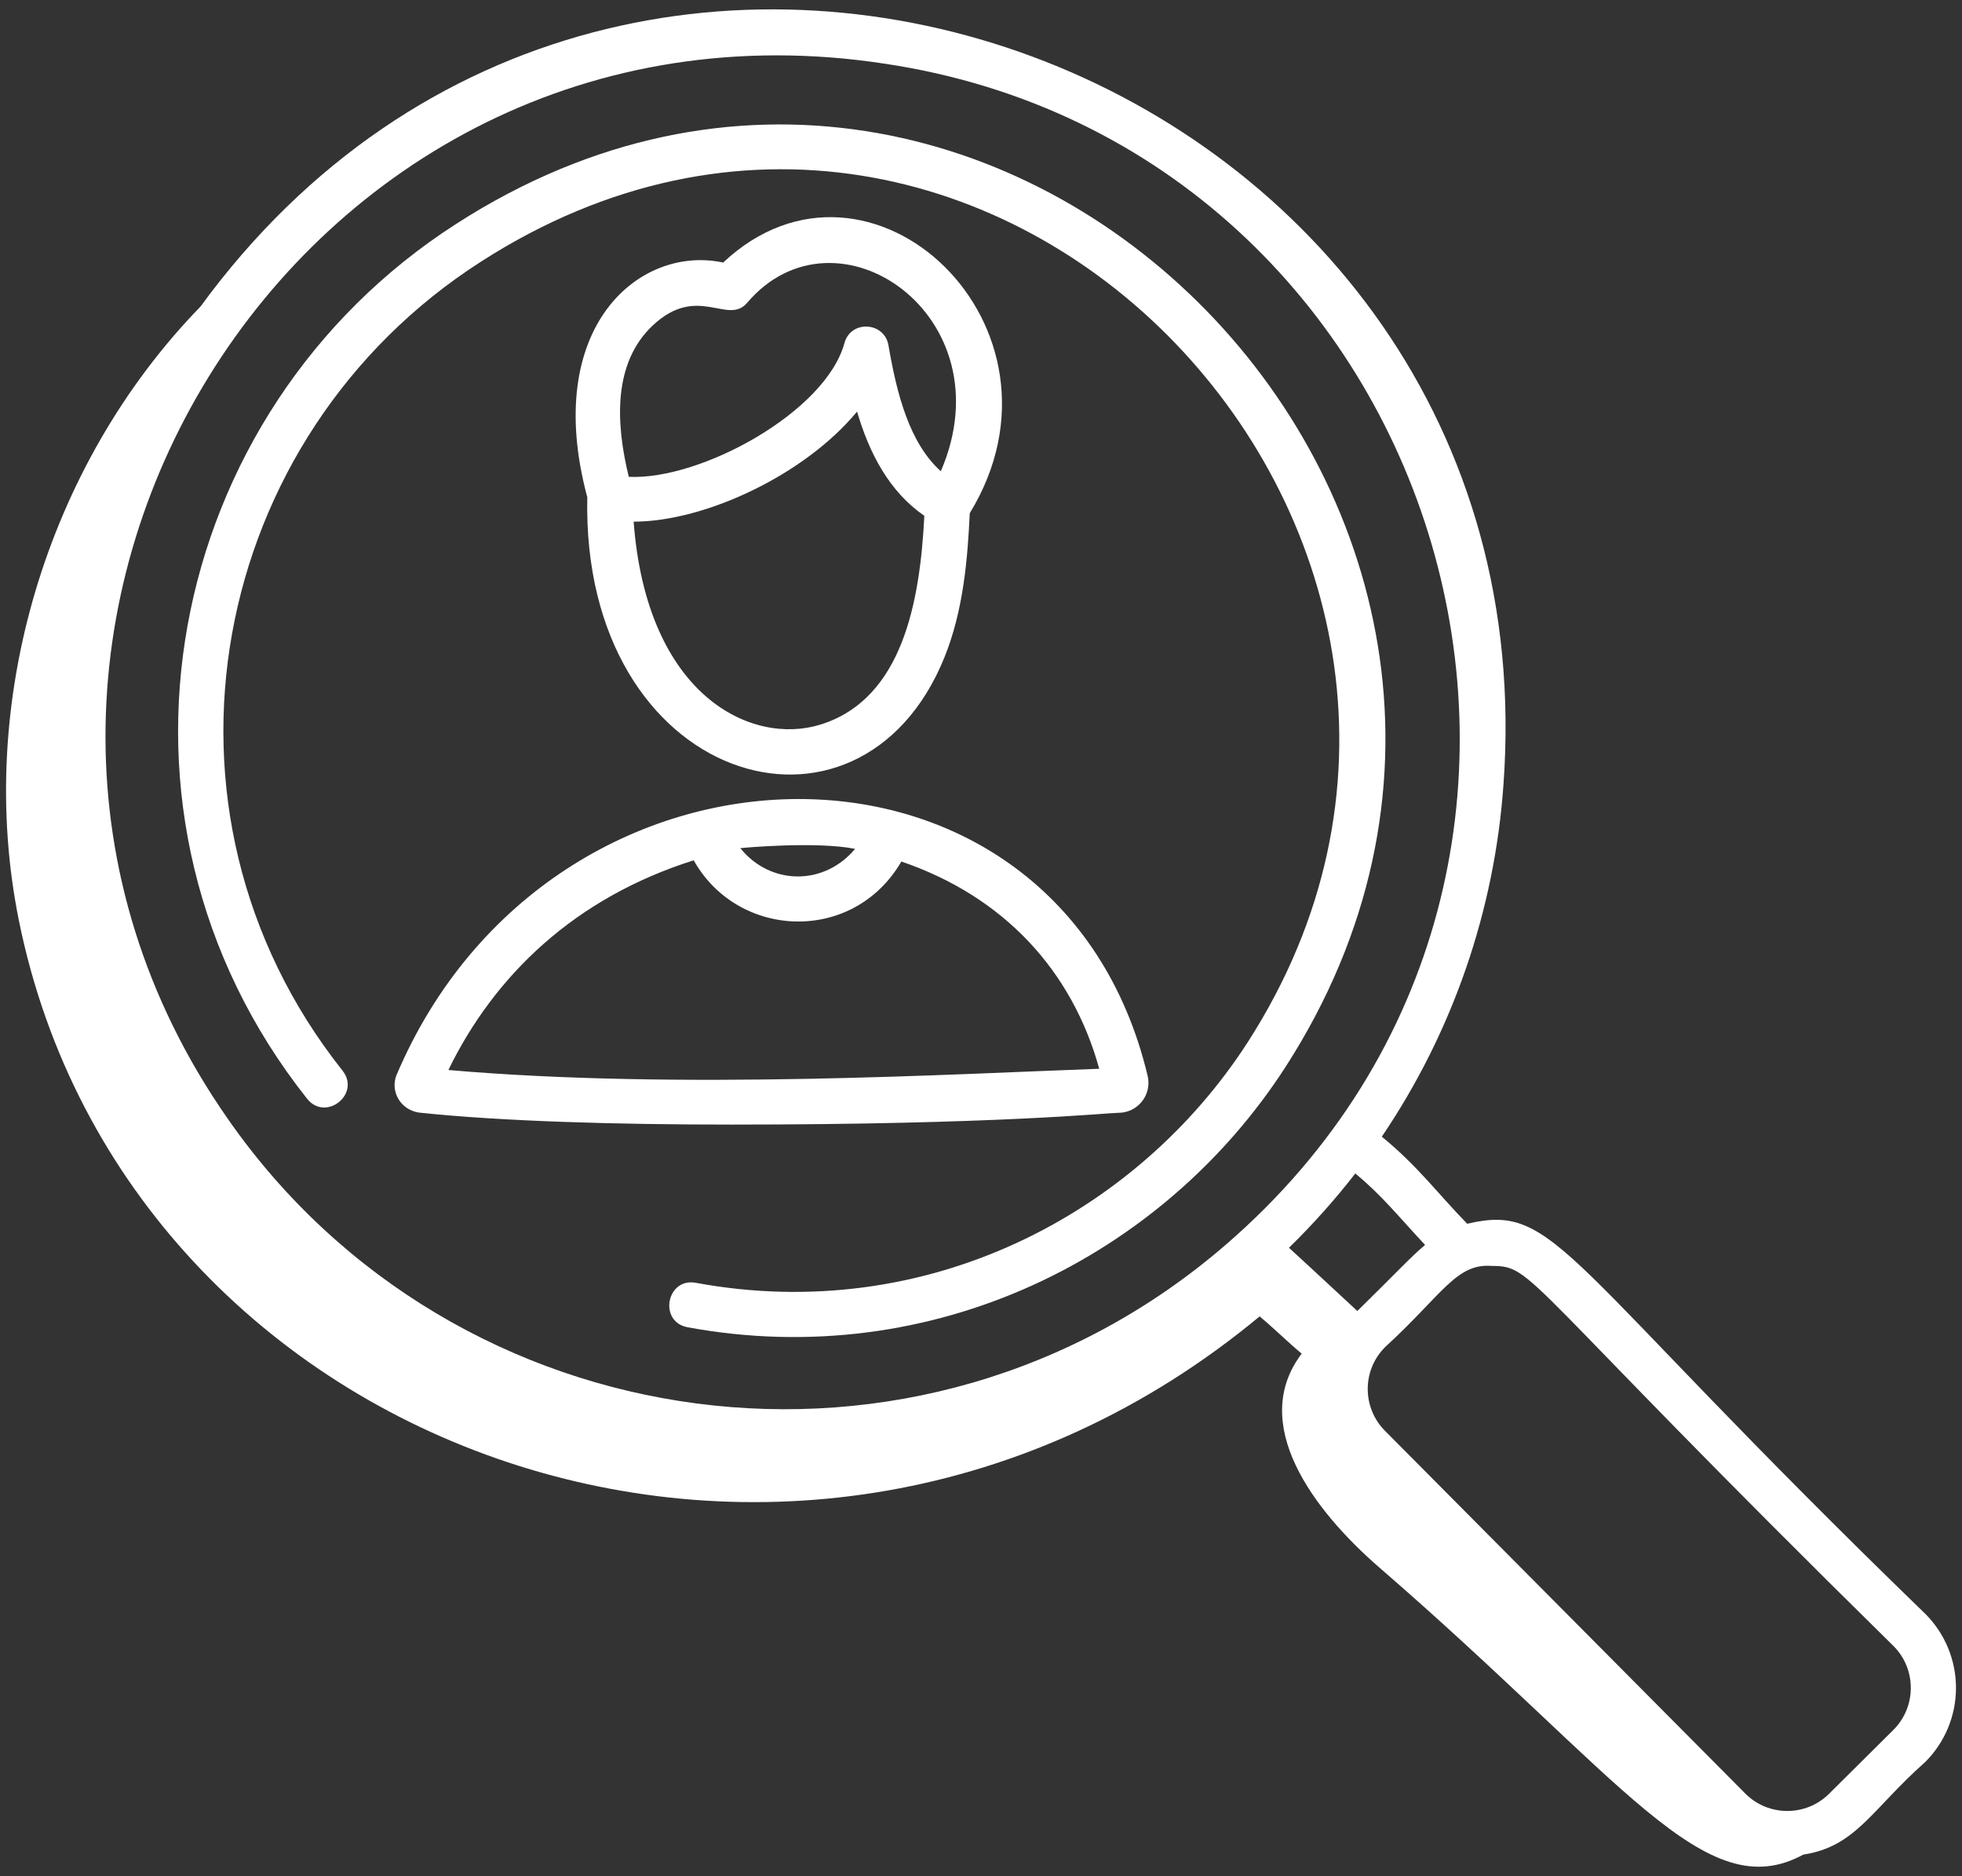 <svg width="182" height="174" viewBox="0 0 182 174" fill="none" xmlns="http://www.w3.org/2000/svg">
<rect x="0" y="0" width="182" height="174" fill="#333333" stroke="none"/>
<path d="M42.34 20.749C15.182 38.153 7.618 75.597 28.487 101.904C30.214 104.072 33.491 101.471 31.773 99.297C12.563 75.091 19.381 40.442 44.604 24.275C91.995 -6.187 145.304 50.774 115.725 96.687C105.443 112.611 85.918 122.924 64.545 118.976C61.827 118.473 61.055 122.594 63.788 123.1C86.51 127.288 107.865 116.587 119.246 98.959C151.537 48.838 93.065 -11.873 42.34 20.749Z" fill="white"/>
<path d="M136.105 113.502C133.35 110.68 131.481 108.11 128.179 105.424C134.754 95.715 138.648 84.442 139.467 72.744C144.281 6.426 58.462 -26.134 18.596 28.435C4.307 43.127 -2.335 65.161 1.75 85.365C11.815 135.12 74.299 157.395 116.846 122.091C118.15 123.167 119.444 124.466 120.749 125.545C115.842 132.019 121.735 139.999 128 145.425C150.626 165.012 158.148 176.971 167.279 172.008C172.172 171.257 173.597 167.842 178.59 163.419C180.409 161.604 181.434 159.143 181.442 156.573C181.449 154.004 180.438 151.536 178.629 149.711C144.505 116.662 144.485 111.53 136.108 113.499L136.105 113.502ZM113.736 115.419C85.244 140.057 42.145 134.005 21.113 103.74C-10.055 59.103 27.288 -2.521 82.137 5.917C134.326 13.772 154.466 80.199 113.736 115.419ZM119.567 115.726C121.774 113.573 123.831 111.271 125.722 108.836C128.209 110.89 129.657 112.748 132.196 115.466C130.864 116.567 129.696 117.881 125.91 121.591C125.03 120.789 122.473 118.381 119.567 115.726ZM175.631 160.446L169.671 166.364C167.52 168.502 164.027 168.493 161.892 166.339L128.475 132.703C126.351 130.571 126.323 127.087 128.497 124.927C133.756 120.113 135.072 117.162 138.349 117.408C142.403 117.422 140.705 118.286 175.651 152.667C177.794 154.819 177.782 158.309 175.631 160.446Z" fill="white"/>
<path d="M87.611 60.962C89.382 56.581 89.759 51.78 89.958 47.595C100.542 30.282 80.665 11.595 67.082 24.35C59.329 22.691 50.239 30.327 54.478 46.117C53.903 72.716 79.737 80.434 87.611 60.962ZM76.113 67.201C69.712 69.193 59.994 64.555 58.778 48.383C65.428 48.374 74.668 44.029 79.502 38.173C80.634 42.012 82.461 45.574 85.744 47.84C85.342 55.801 83.727 64.829 76.113 67.201ZM60.555 30.182C64.719 26.278 67.504 30.212 69.309 28.081C77.574 18.374 93.49 29.299 87.273 43.705C84.372 41.096 83.202 36.602 82.416 32.026C82.042 29.843 78.924 29.648 78.329 31.827C76.588 38.206 65.031 44.541 58.328 44.225C57.116 39.276 56.834 33.672 60.555 30.182Z" fill="white"/>
<path d="M103.738 103.209C104.157 103.211 104.572 103.118 104.95 102.938C105.328 102.757 105.661 102.494 105.923 102.167C106.185 101.84 106.37 101.458 106.464 101.05C106.558 100.641 106.558 100.217 106.465 99.808C98.237 65.234 51.131 65.876 36.775 99.722C36.185 101.219 37.143 102.949 38.895 103.192C46.515 103.997 57.091 104.301 67.837 104.301C92.484 104.301 102.8 103.209 103.738 103.209ZM79.321 78.729C76.42 82.194 71.447 82.108 68.675 78.665C68.834 78.634 75.73 78.011 79.321 78.729ZM41.592 99.238C45.881 90.434 53.352 83.261 64.35 79.791C68.457 87.112 79.156 87.562 83.612 79.903C93.146 83.155 99.463 90.057 101.967 99.124C88.795 99.588 63.064 101.113 41.592 99.238Z" fill="white"/>
</svg>
